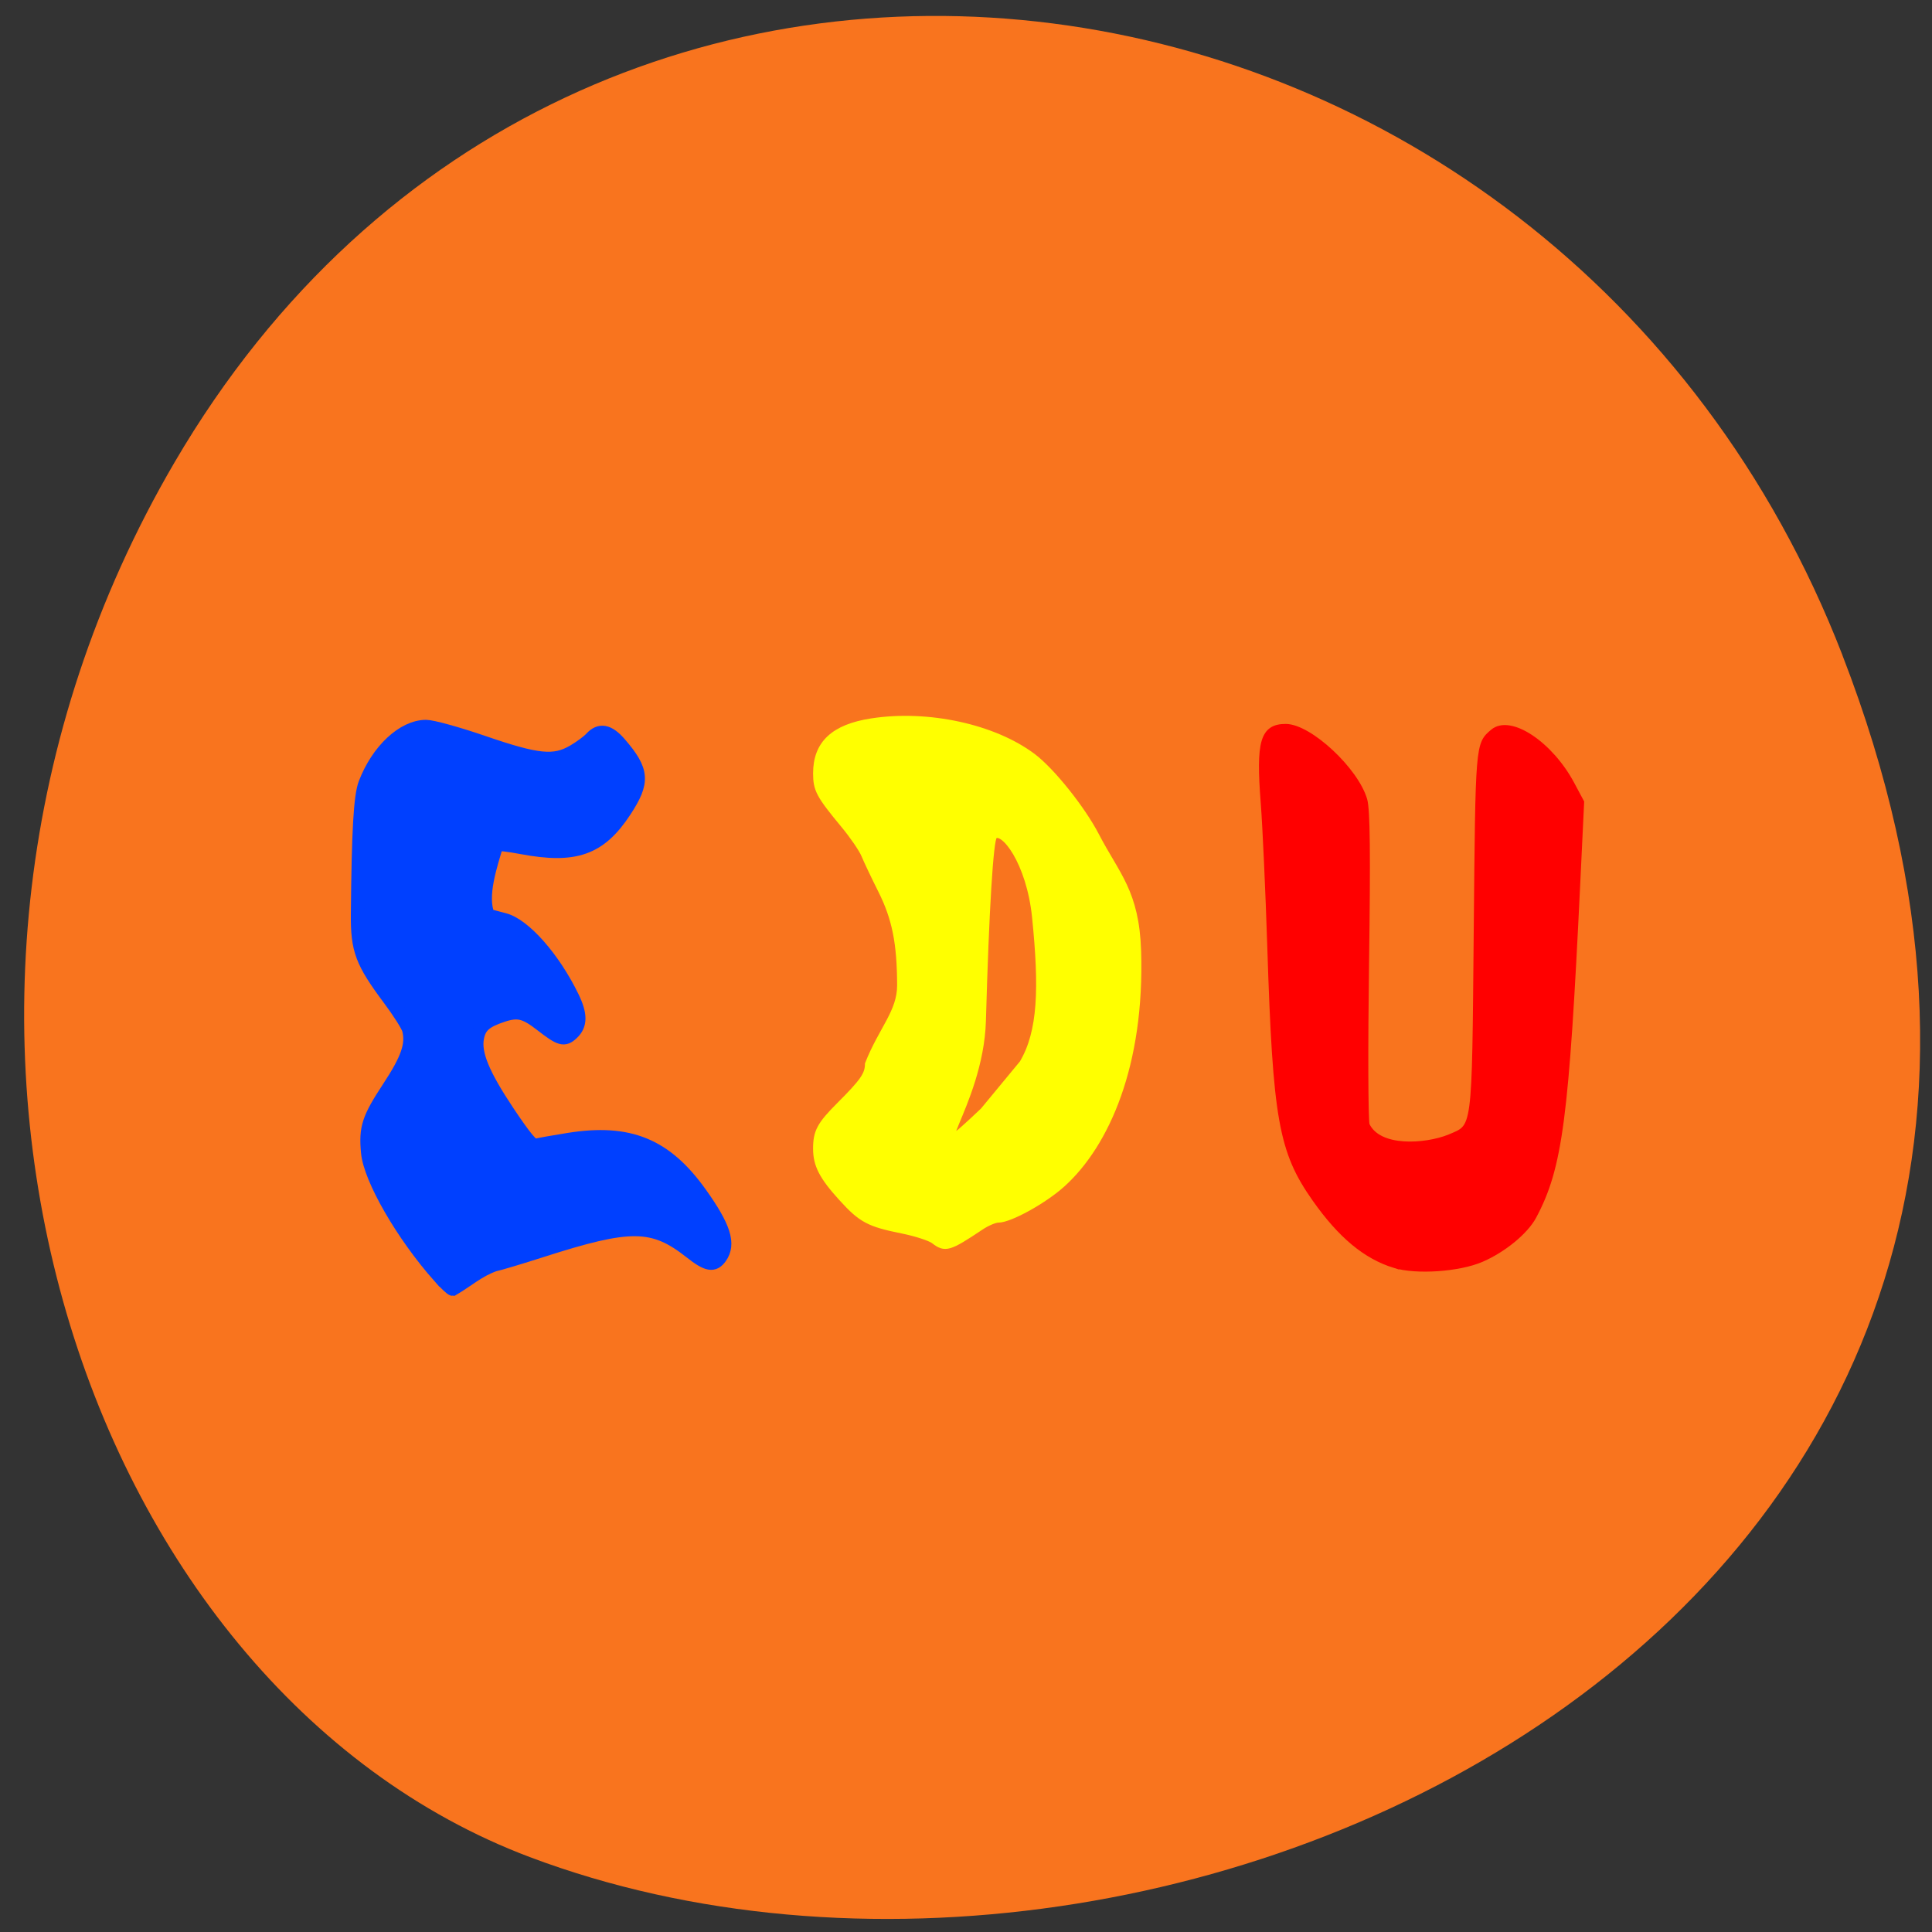 <svg xmlns="http://www.w3.org/2000/svg" viewBox="0 0 256 256"><rect x="0" y="0" width="256" height="256" fill="#333333" stroke="none"/><g fill="#f9741e" color="#000"><path d="m 244.84 882.37 c 49.681 128.5 -89.55 194.42 -176.23 161.67 -60.5 -22.859 -90.65 -113.97 -47.683 -187.62 54.22 -92.93 185.6 -73.16 223.92 25.949 z" transform="matrix(0.987 0 0 0.985 2.474 -782.31)"/></g><path d="m 58.23 169.13 c -4.867 -5.491 -9.161 -12.934 -9.48 -16.435 -0.298 -3.267 0.093 -4.469 2.79 -8.572 2.505 -3.811 3.158 -5.706 2.655 -7.698 -0.129 -0.511 -1.284 -2.334 -2.567 -4.052 -3.664 -4.907 -4.264 -6.505 -4.221 -11.243 0.1 -11.09 0.362 -15.637 1 -17.307 1.667 -4.367 5.04 -7.525 8.05 -7.525 0.817 0 4.205 0.936 7.545 2.084 7.234 2.487 9.42 2.707 12 1.206 0.902 -0.525 1.965 -1.311 2.361 -1.746 1.105 -1.212 2.267 -0.991 3.733 0.709 3.08 3.573 3.189 5.05 0.659 8.899 -3.288 4.998 -6.554 6.151 -13.639 4.816 -1.713 -0.323 -3.203 -0.498 -3.311 -0.391 -0.841 2.815 -2.225 6.896 -1.142 9.436 0.26 0.087 1.218 0.347 2.129 0.579 2.641 0.672 6.519 5.066 9.03 10.225 1.131 2.327 1.12 3.705 -0.036 4.783 -1.031 0.962 -1.537 0.82 -4.054 -1.139 -2.172 -1.69 -3.116 -1.914 -5.176 -1.228 -2.283 0.76 -3.046 1.443 -3.338 2.987 -0.396 2.094 0.749 4.874 4.03 9.797 2.267 3.398 3.287 4.628 3.727 4.494 0.333 -0.102 2.31 -0.456 4.394 -0.788 7.99 -1.272 12.821 0.706 17.4 7.122 3.179 4.455 3.885 6.691 2.66 8.426 -0.841 1.193 -1.7 1.044 -3.868 -0.67 -5.01 -3.961 -8.01 -3.993 -19.791 -0.211 -2.813 0.903 -5.651 1.753 -6.307 1.889 -2.119 0.764 -3.56 2.096 -5.475 3.214 -0.153 0 -0.942 -0.749 -1.753 -1.664 z" fill="#0040ff" stroke="#0040ff" stroke-width="1.833"/><path d="m 123.75 164.4 c -0.505 -0.386 -2.4 -1 -4.211 -1.365 -4.407 -0.887 -5.402 -1.419 -8.01 -4.285 -2.583 -2.841 -3.381 -4.386 -3.381 -6.545 0 -2.239 0.503 -3.174 3.105 -5.776 3.113 -3.113 3.758 -4.04 3.769 -5.446 1.828 -4.621 4.261 -6.867 4.262 -10.42 -0.012 -5.592 -0.672 -8.884 -2.517 -12.565 -0.922 -1.839 -1.929 -3.959 -2.238 -4.712 -0.309 -0.753 -1.516 -2.521 -2.682 -3.928 -3.302 -3.986 -3.696 -4.72 -3.697 -6.885 -0.003 -3.928 2.317 -6.099 7.347 -6.876 7.439 -1.149 16.17 0.745 21.347 4.629 2.511 1.884 6.551 6.934 8.398 10.495 2.708 5.224 5.302 7.461 5.55 15.286 0.477 15.06 -4.189 25.609 -10.01 30.879 -2.422 2.194 -6.96 4.707 -8.502 4.707 -0.463 0 -1.498 0.439 -2.3 0.976 -4.25 2.844 -4.729 2.985 -6.237 1.831 z m 11.734 -23.52 c 2.469 -4.158 2.631 -9.959 1.684 -19.327 -0.746 -7.381 -4.265 -11.843 -5.439 -10.768 -0.518 0.474 -1.081 9.653 -1.501 24.48 -0.323 11.414 -9.09 20.573 0.059 11.903 z" fill="#ff0" stroke="#ff0" stroke-width="0.821"/><path d="m 184.82 167.6 c -3.836 -1.185 -7.133 -3.928 -10.543 -8.769 -4.438 -6.303 -5.196 -10.574 -5.928 -33.416 -0.238 -7.42 -0.63 -16.01 -0.872 -19.1 -0.629 -8.03 -0.07 -9.963 2.881 -9.963 3.106 0 9.236 5.698 10.386 9.656 0.374 1.285 0.437 7.133 0.234 21.685 -0.153 10.959 -0.121 20.579 0.072 21.378 1.593 3.418 7.849 2.929 10.986 1.684 3.566 -1.523 3.419 -0.428 3.669 -27.421 0.229 -24.808 0.218 -24.667 2.147 -26.31 2.24 -1.907 7.546 1.631 10.364 6.911 l 1.262 2.364 l -0.512 10.697 c -1.494 31.19 -2.344 37.678 -5.79 44.14 -1.076 2.02 -4 4.42 -6.908 5.672 -2.969 1.279 -8.602 1.666 -11.449 0.786 z" fill="#f00" stroke="#f00" stroke-width="0.856"/></svg>
